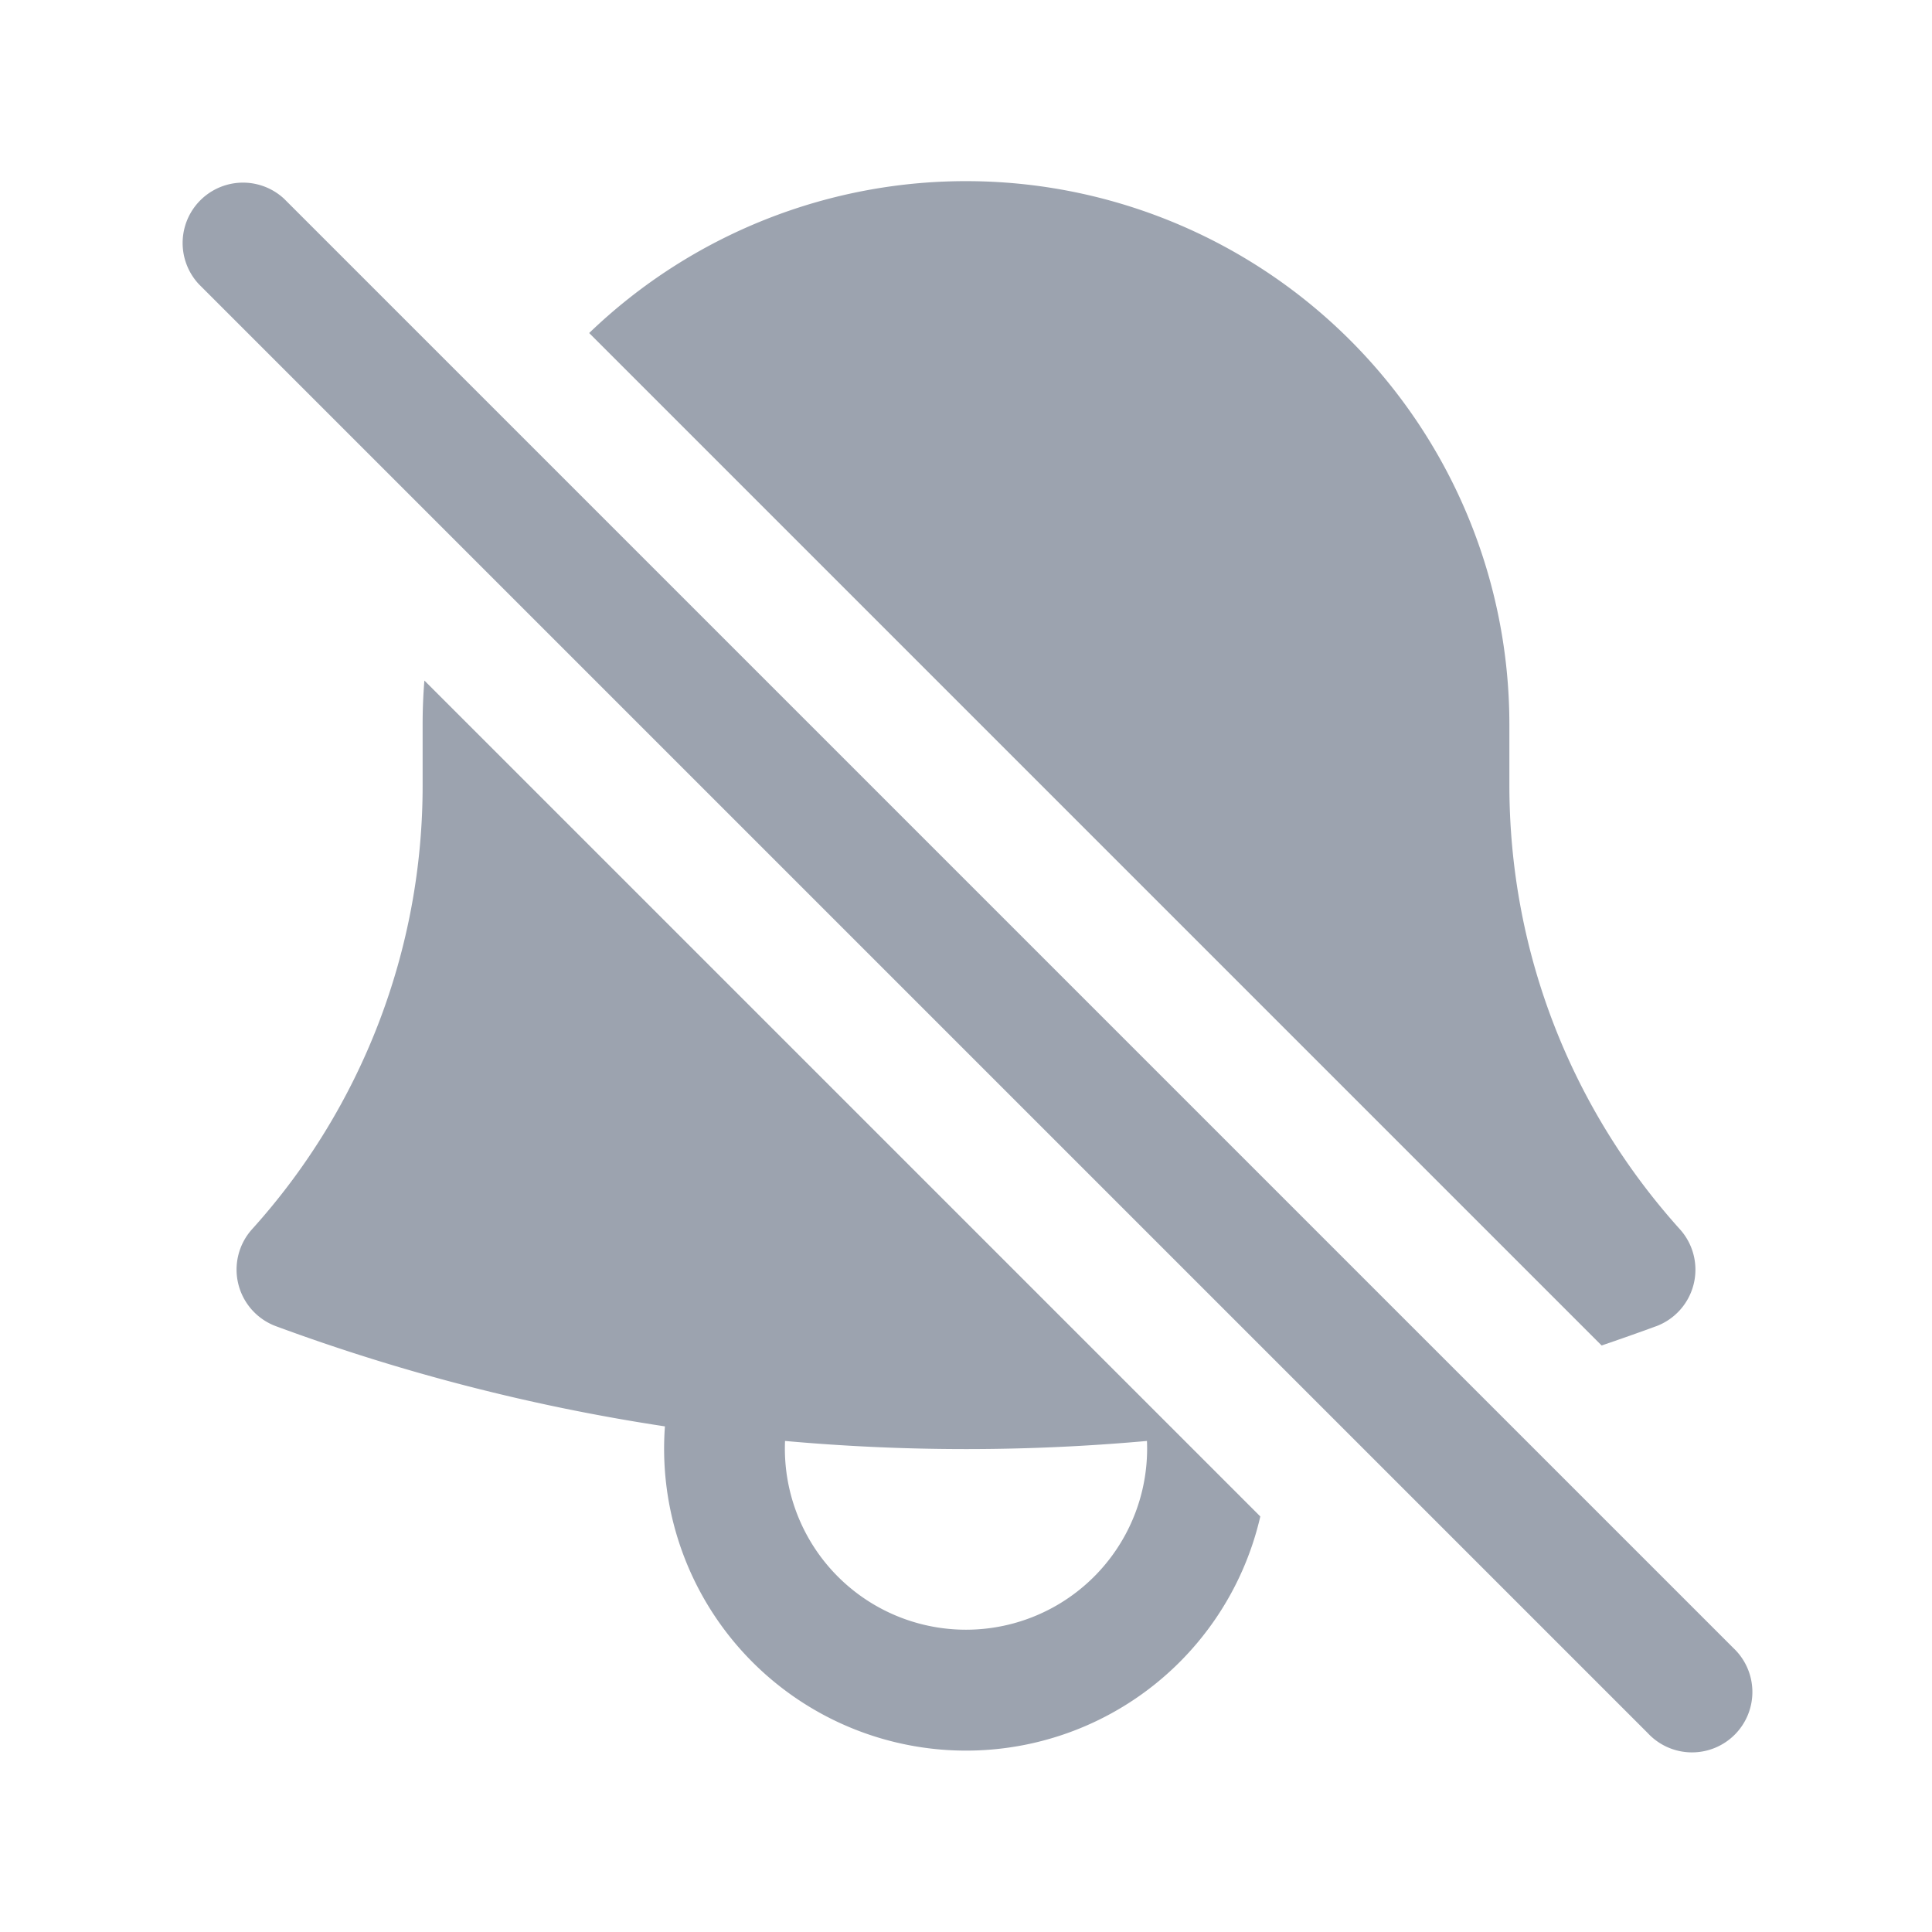 <svg fill="#9ca3af" xmlns="http://www.w3.org/2000/svg" viewBox="0 0 24 24" width="64px" height="64px">
    <path d="M3.53 2.47a.75.75 0 00-1.06 1.06l18 18a.75.75 0 101.06-1.06l-18-18zM20.57 16.476c-.223.082-.448.161-.674.238L7.319 4.137A6.75 6.75 0 0118.75 9v.75c0 2.123.8 4.057 2.118 5.52a.75.75 0 01-.297 1.206z" />
    <path fill-rule="evenodd" d="M5.25 9c0-.184.007-.366.022-.546l10.384 10.384a3.751 3.751 0 01-7.396-1.119 24.585 24.585 0 01-4.831-1.244.75.75 0 01-.298-1.205A8.217 8.217 0 005.25 9.75V9zm4.502 8.9a2.25 2.25 0 104.496 0 25.057 25.057 0 01-4.496 0z" clip-rule="evenodd" />
</svg>
